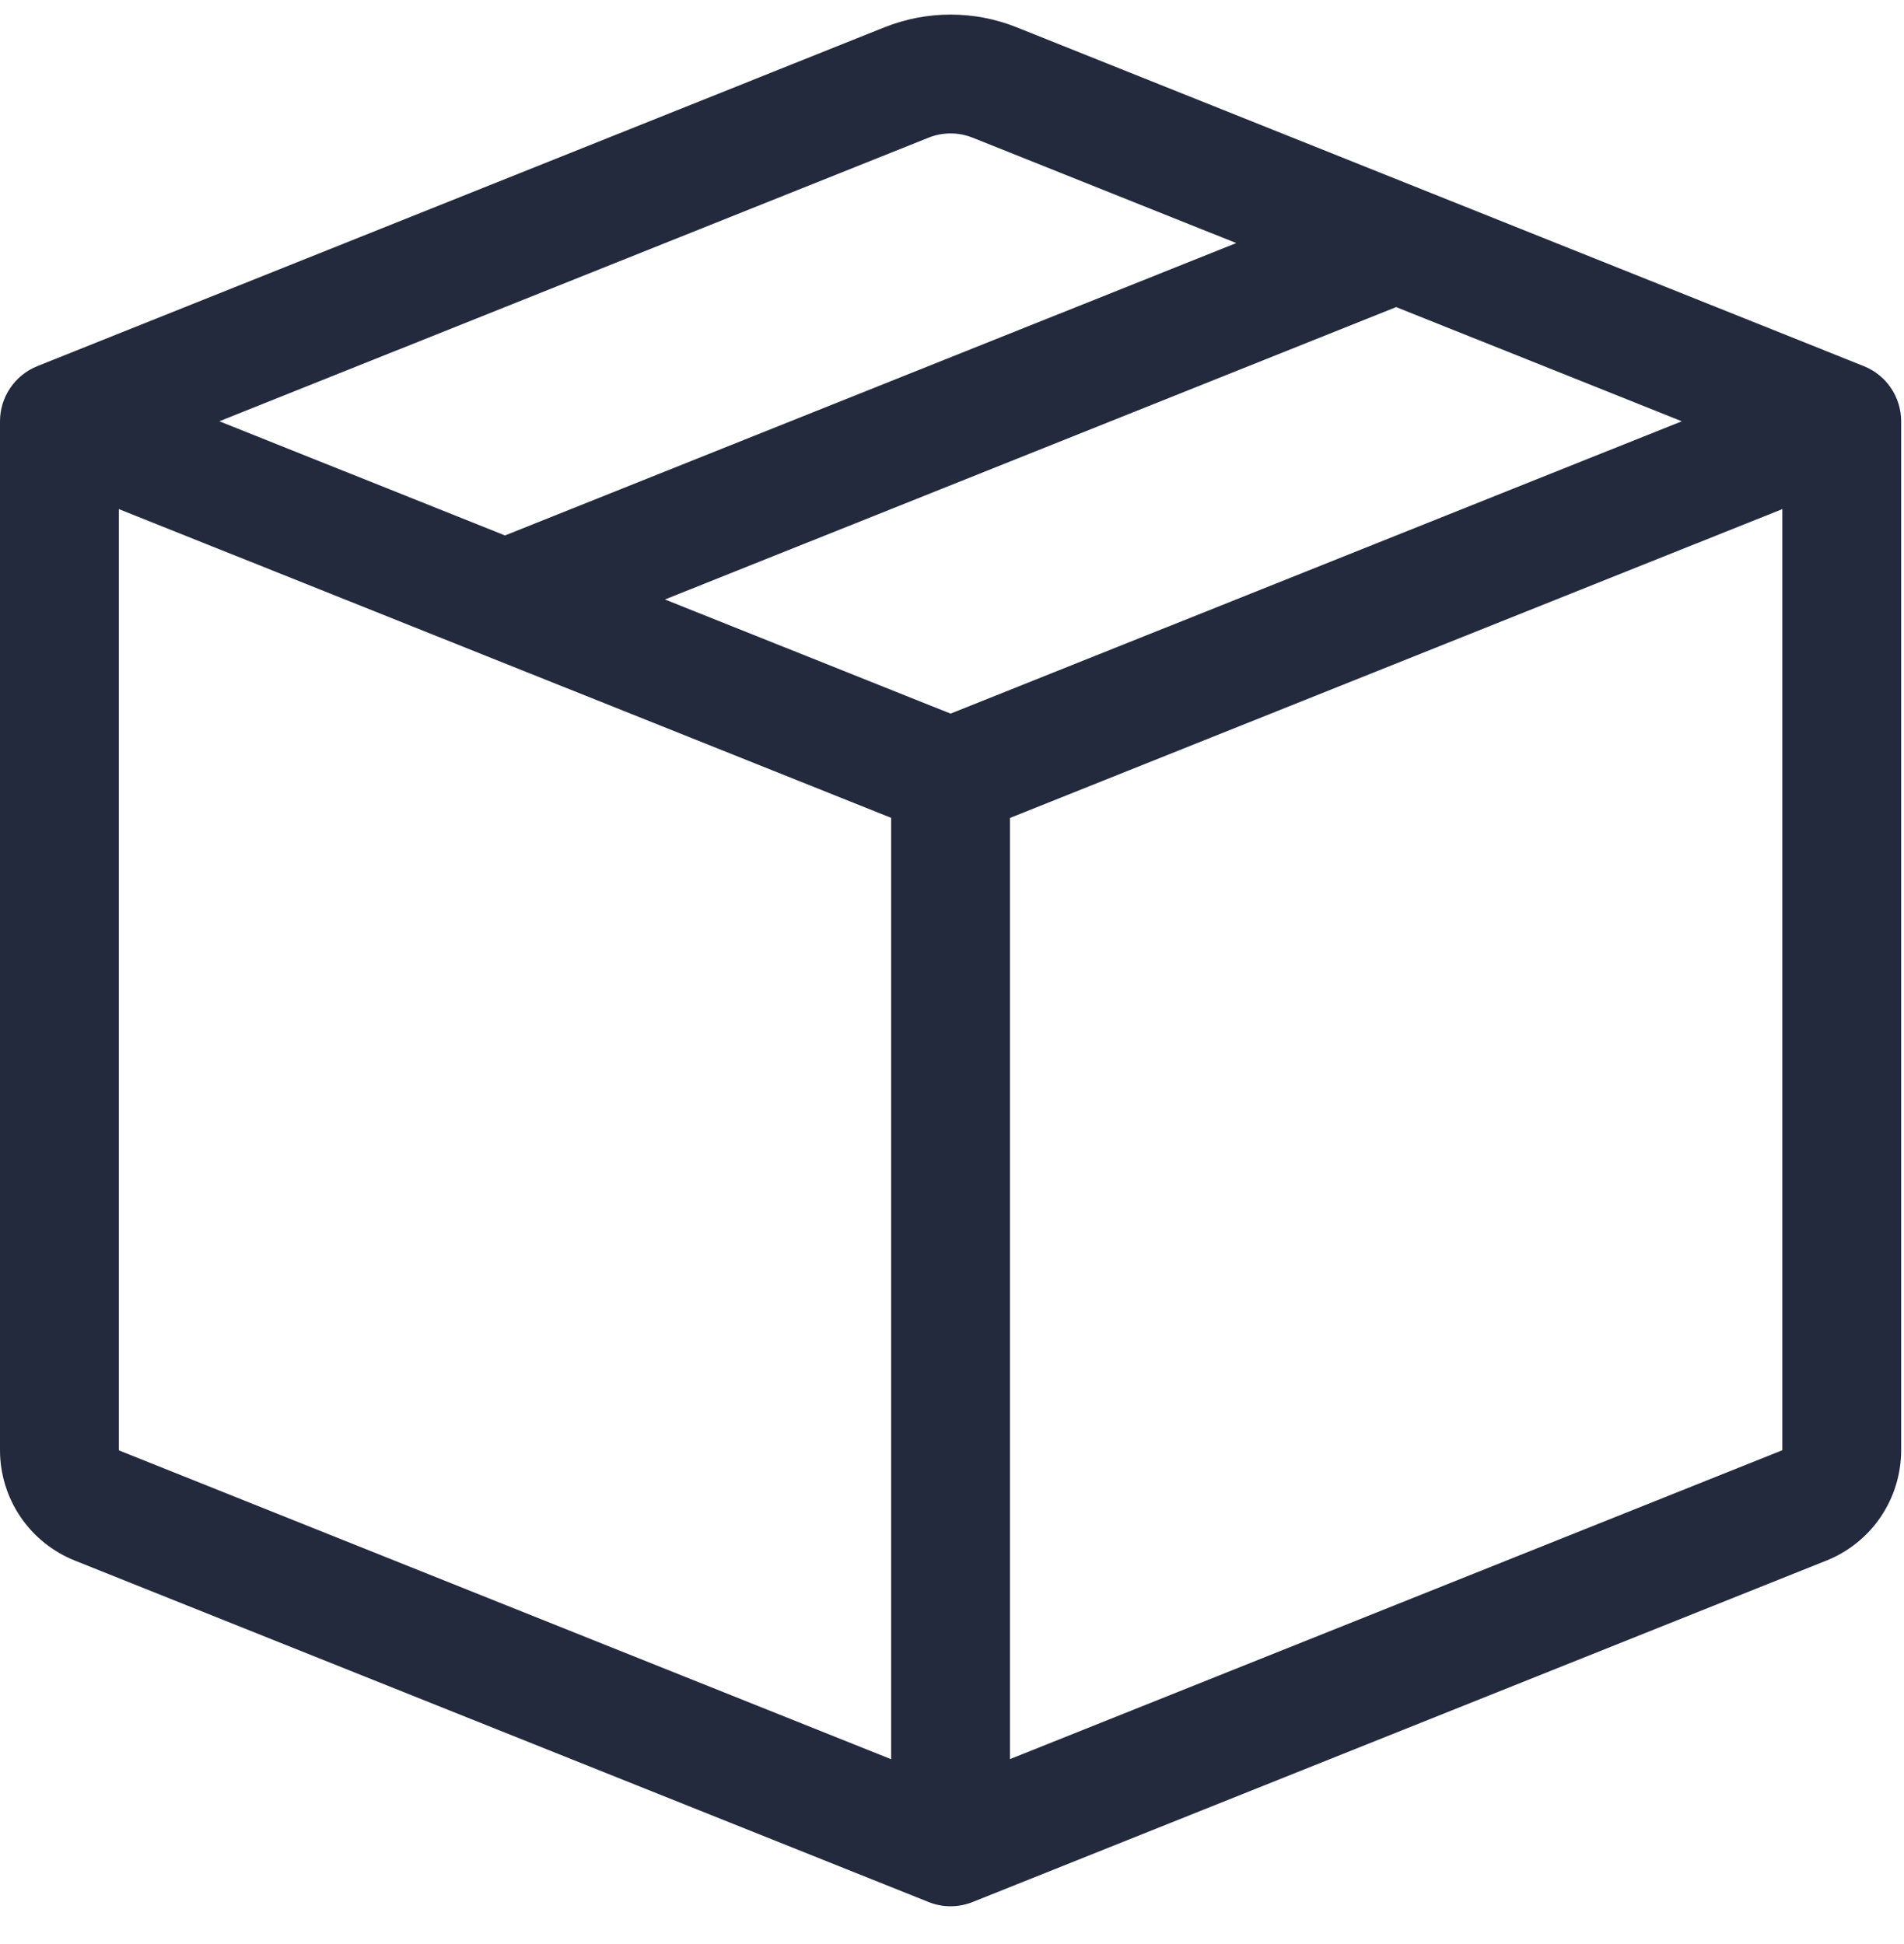 <svg width="47" height="48" viewBox="0 0 47 48" fill="none" xmlns="http://www.w3.org/2000/svg">
<g clip-path="url(#clip0_45_909)">
<path d="M24.01 3.4C23.66 3.259 23.269 3.259 22.919 3.4L5.415 10.401L12.466 13.22L30.516 6.001L24.01 3.4ZM34.464 7.582L16.414 14.801L23.465 17.619L41.515 10.401L34.464 7.582ZM43.997 12.569L24.931 20.195V43.431L43.997 35.805V12.569ZM21.998 43.434V20.192L2.933 12.569V35.808L21.998 43.434ZM21.831 0.675C22.88 0.255 24.05 0.255 25.099 0.675L46.009 9.04C46.281 9.149 46.514 9.337 46.678 9.58C46.842 9.822 46.93 10.108 46.93 10.401V35.808C46.929 36.394 46.753 36.966 46.425 37.452C46.096 37.937 45.629 38.312 45.085 38.53L24.01 46.959C23.66 47.1 23.269 47.1 22.919 46.959L1.848 38.53C1.303 38.313 0.836 37.937 0.506 37.452C0.177 36.967 0.001 36.394 0 35.808L0 10.401C6.81652e-05 10.108 0.088 9.822 0.252 9.58C0.416 9.337 0.649 9.149 0.921 9.04L21.831 0.675Z" fill="#242A3D"/>
</g>
<defs>
<clipPath id="clip0_45_909">
<rect y="0.135" width="46.93" height="46.93" rx="7.657" fill="white"/>
</clipPath>
</defs>
</svg>
